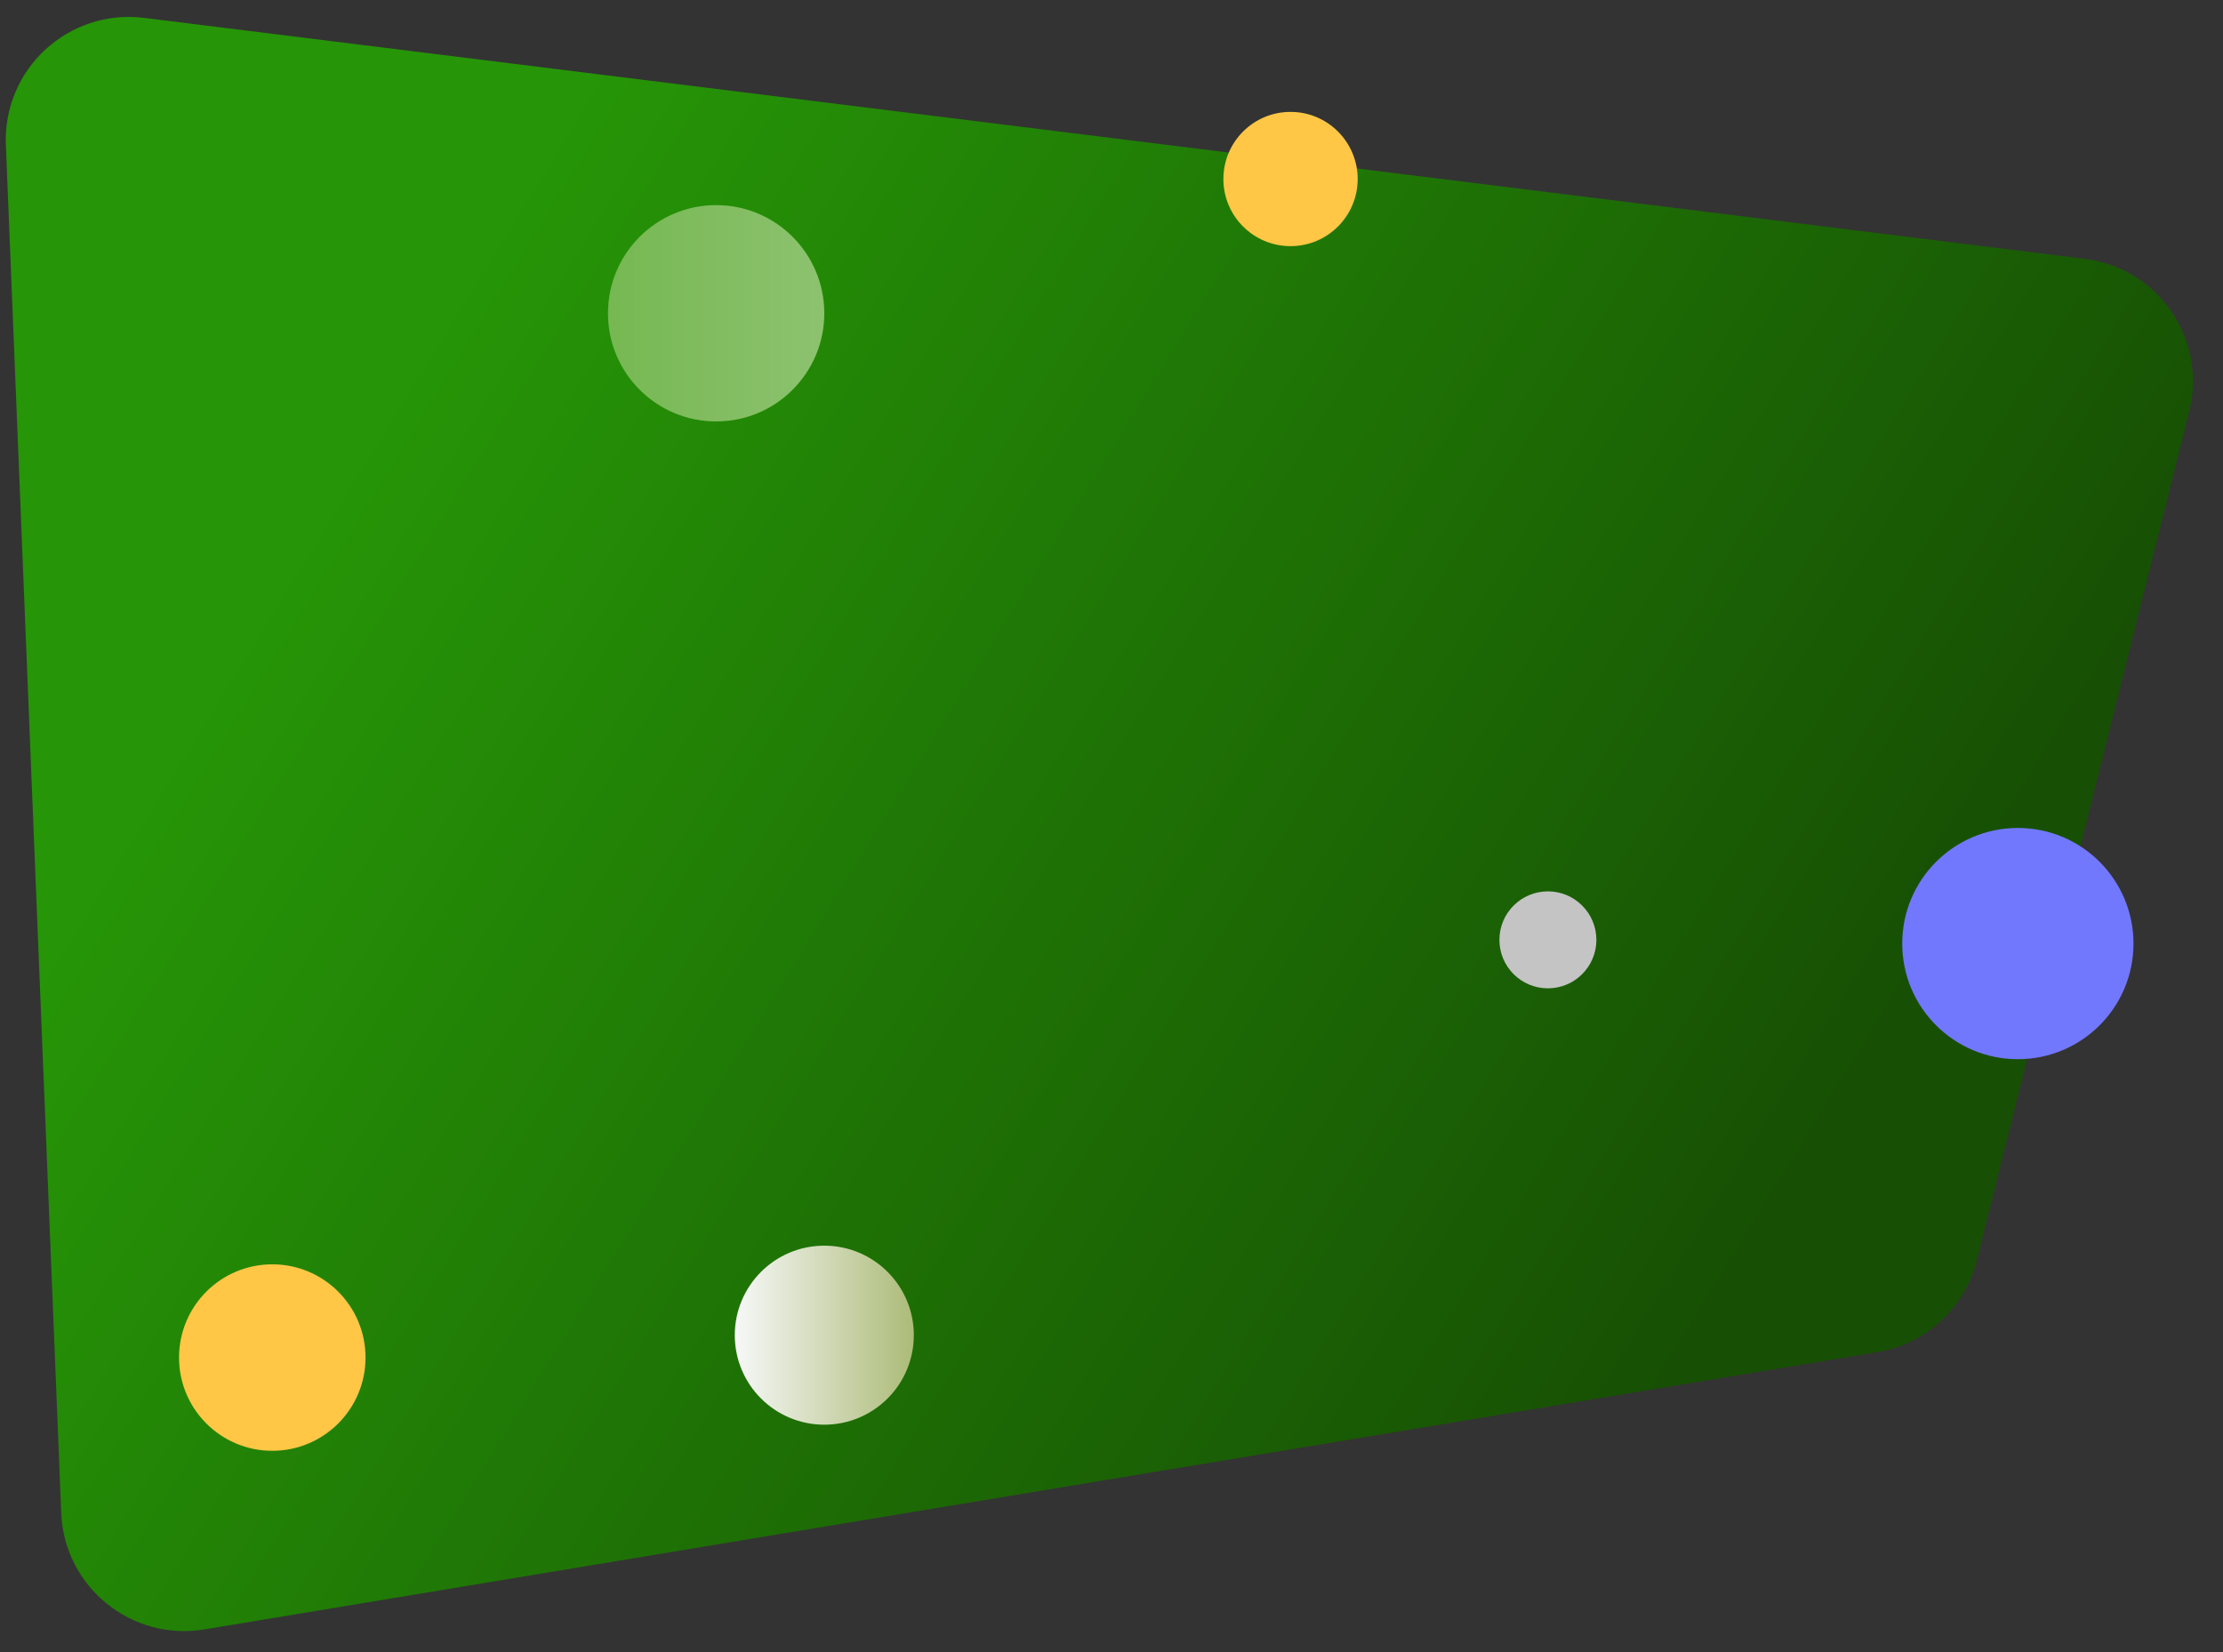 <svg width="596" height="443" viewBox="0 0 596 443" fill="none" xmlns="http://www.w3.org/2000/svg">
<rect x="0" y="0" width="596" height="443" fill="#333333" stroke="none"/>
<path d="M1.574 38.877C0.75 18.518 18.392 2.284 38.613 4.794L559.006 69.407C578.668 71.848 591.761 90.943 586.953 110.164L529.957 337.994C526.766 350.748 516.31 360.391 503.34 362.541L54.789 436.891C35.214 440.135 17.223 425.495 16.42 405.669L1.574 38.877Z" fill="url(#paint0_linear_433_81)"/>
<path d="M221 84C221 100.016 208.016 113 192 113C175.984 113 163 100.016 163 84C163 67.984 175.984 55 192 55C208.016 55 221 67.984 221 84Z" fill="url(#paint1_linear_433_81)"/>
<circle cx="73" cy="364" r="25" fill="#FFC745"/>
<circle cx="346" cy="48" r="18" fill="#FFC745"/>
<circle cx="541" cy="253" r="31" fill="#7278FD"/>
<circle cx="221" cy="358" r="24" fill="url(#paint2_linear_433_81)"/>
<circle cx="415" cy="252" r="13" fill="#C4C4C4"/>
<defs>
<linearGradient id="paint0_linear_433_81" x1="484.5" y1="310" x2="119" y2="84.5" gradientUnits="userSpaceOnUse">
<stop stop-color="#175004"/>
<stop offset="1" stop-color="#269507"/>
</linearGradient>
<linearGradient id="paint1_linear_433_81" x1="163" y1="84" x2="221" y2="84" gradientUnits="userSpaceOnUse">
<stop stop-color="#76B852"/>
<stop offset="1" stop-color="#8DC26F"/>
</linearGradient>
<linearGradient id="paint2_linear_433_81" x1="197" y1="358" x2="245" y2="358" gradientUnits="userSpaceOnUse">
<stop stop-color="#F7F8F8"/>
<stop offset="1" stop-color="#ACBB78"/>
</linearGradient>
</defs>
</svg>
